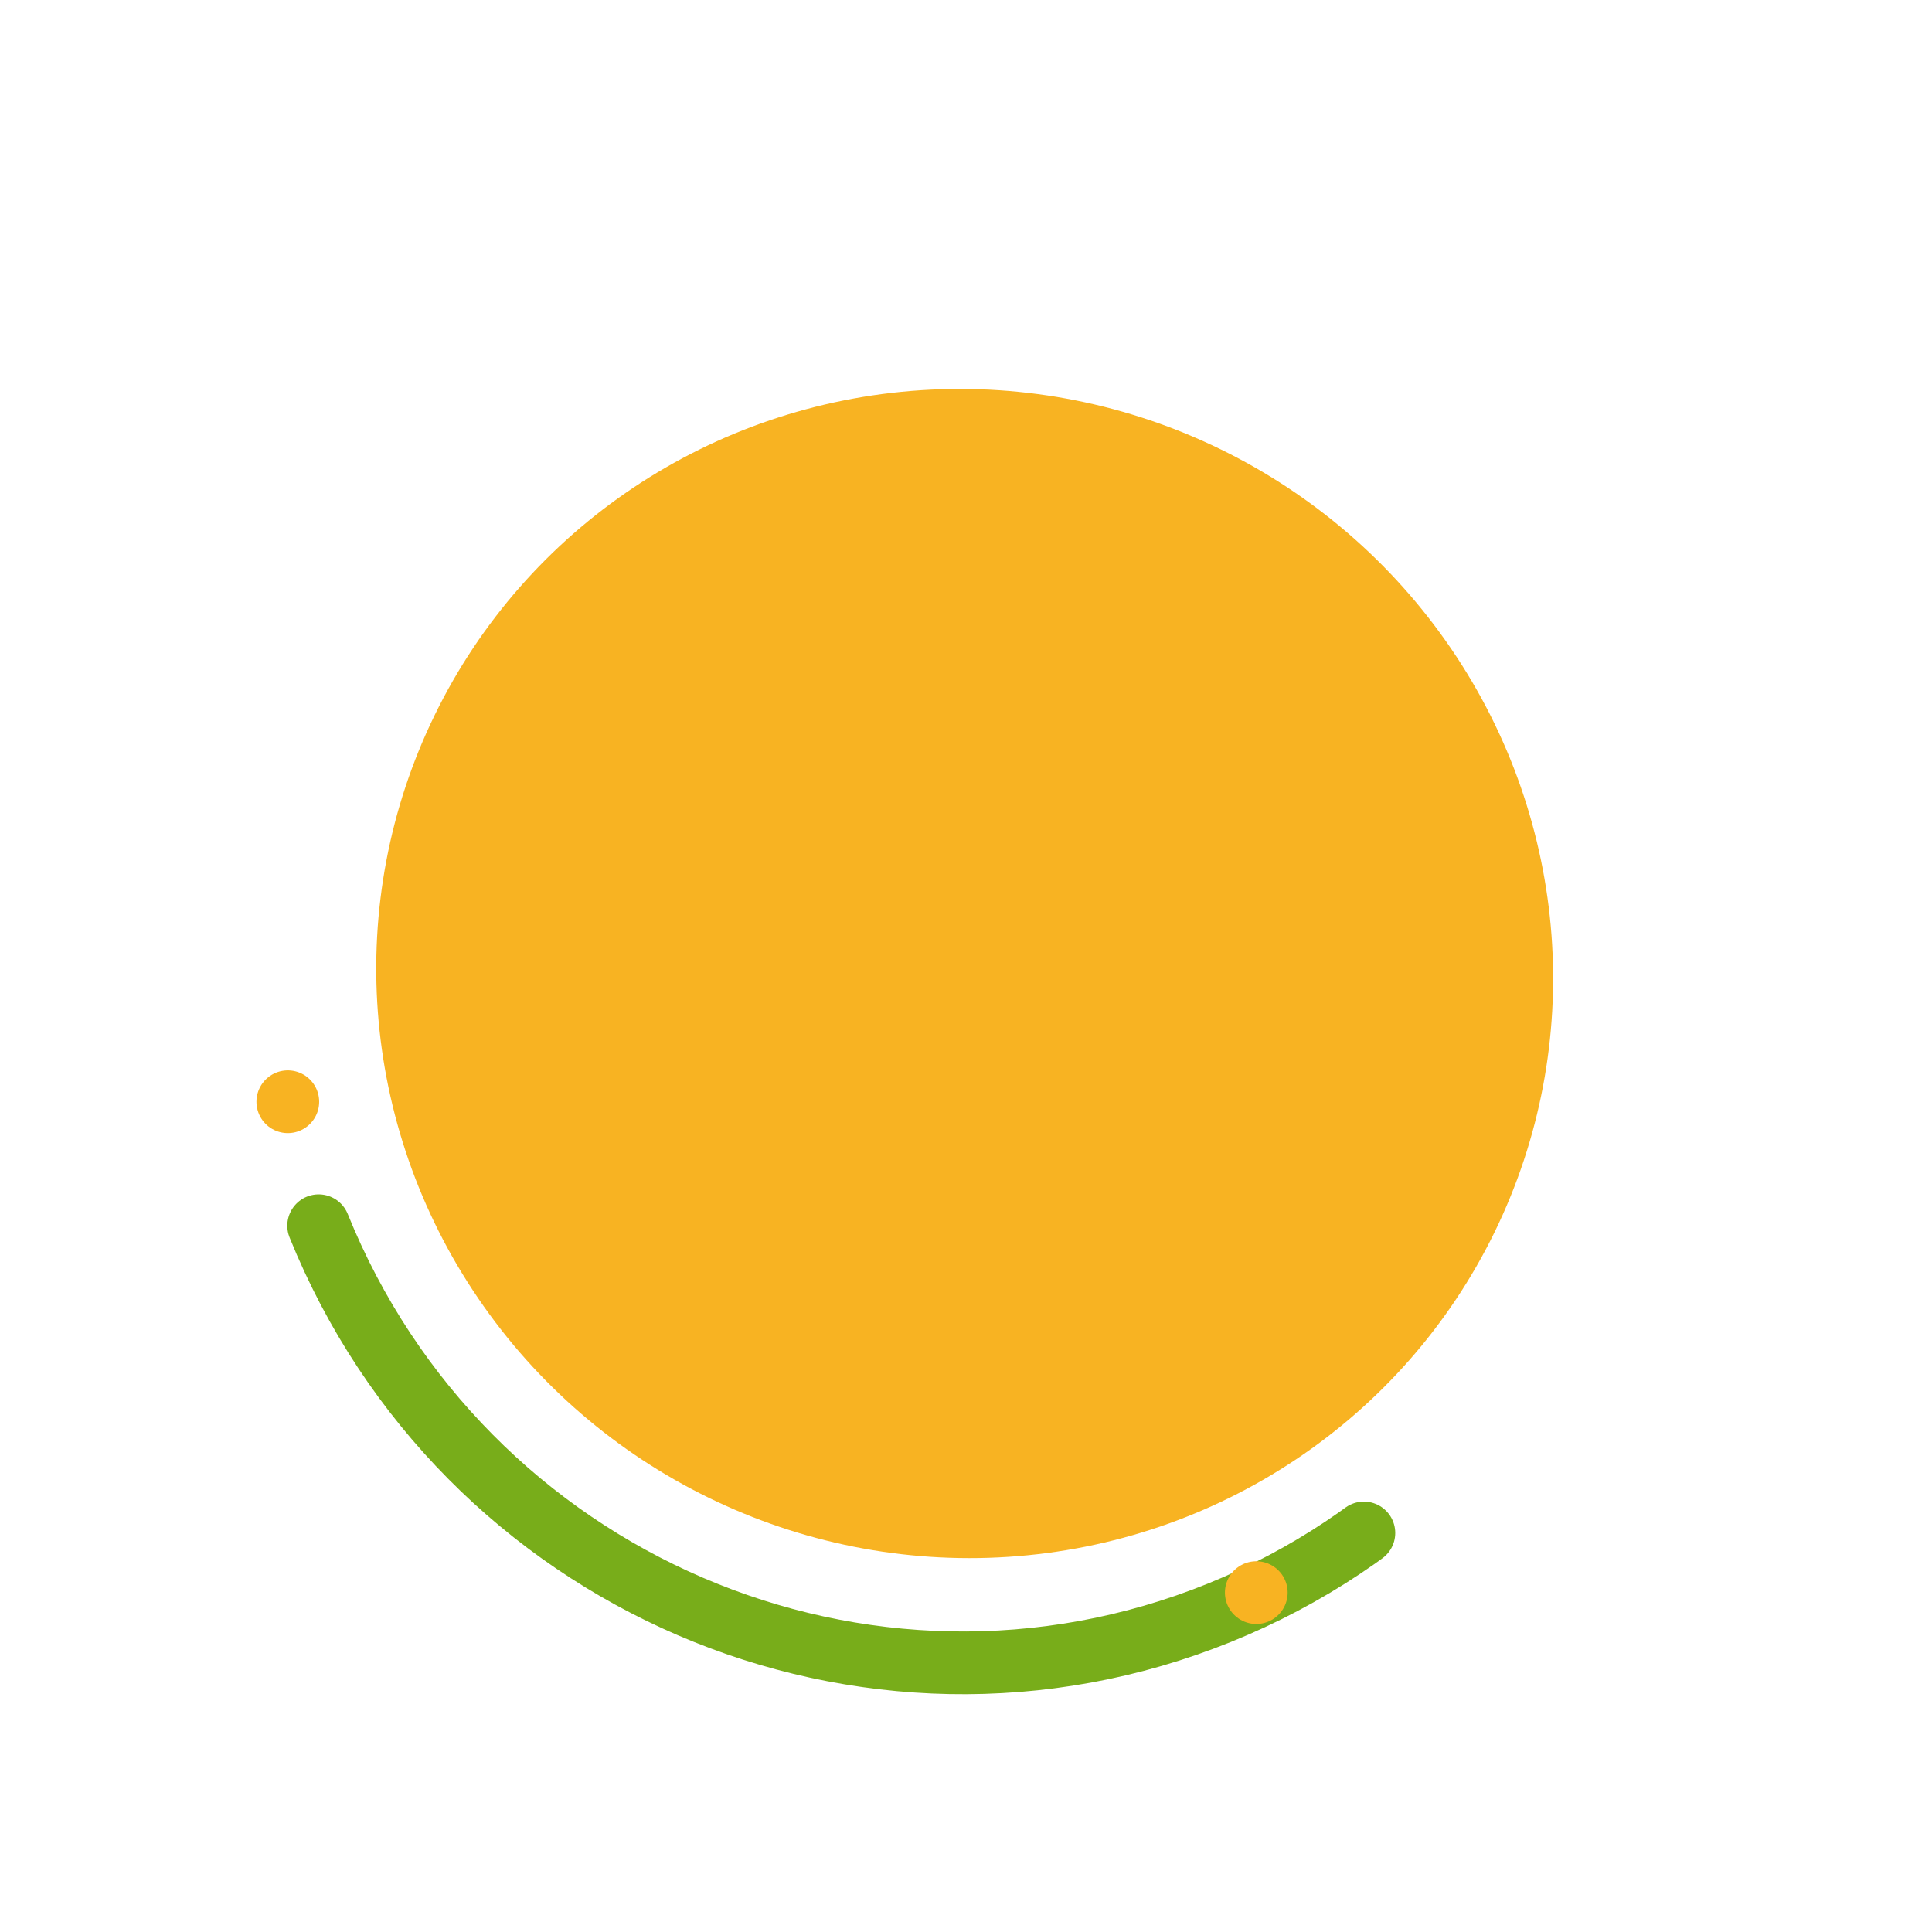 <svg xmlns="http://www.w3.org/2000/svg" width="154" height="154" viewBox="0 0 154 154">
    <g fill="none" fill-rule="evenodd">
        <g>
            <g>
                <g>
                    <g transform="translate(-644 -108) translate(129 73.486) translate(0 38.523) translate(518.804)">
                        <ellipse fill="#F8B322" style="mix-blend-mode:darken" cx="73.091" cy="73.591" rx="47" ry="46.5" transform="rotate(26 73.09 73.59)"/>
                        <path stroke="#78AD1A" stroke-dasharray="100 270" stroke-linecap="round" stroke-linejoin="round" stroke-width="5" d="M21.596 93.694c11.482 28.42 43.622 42.235 71.786 30.856 28.163-11.38 41.686-43.643 30.204-72.062-11.482-28.42-43.622-42.235-71.786-30.856-28.164 11.38-41.687 43.642-30.204 72.062z" style="mix-blend-mode:darken"/>
                        <path stroke="#F8B322" stroke-dasharray="0 246" stroke-linecap="round" stroke-linejoin="round" stroke-width="5" d="M96.335 122.938c27.53-12.837 39.44-45.561 26.603-73.091-12.837-27.53-45.561-39.44-73.091-26.603-27.53 12.837-39.44 45.561-26.603 73.09 12.837 27.53 45.561 39.441 73.09 26.604z" style="mix-blend-mode:darken"/>
                    </g>
                </g>
            </g>
        </g>
    </g>
</svg>

